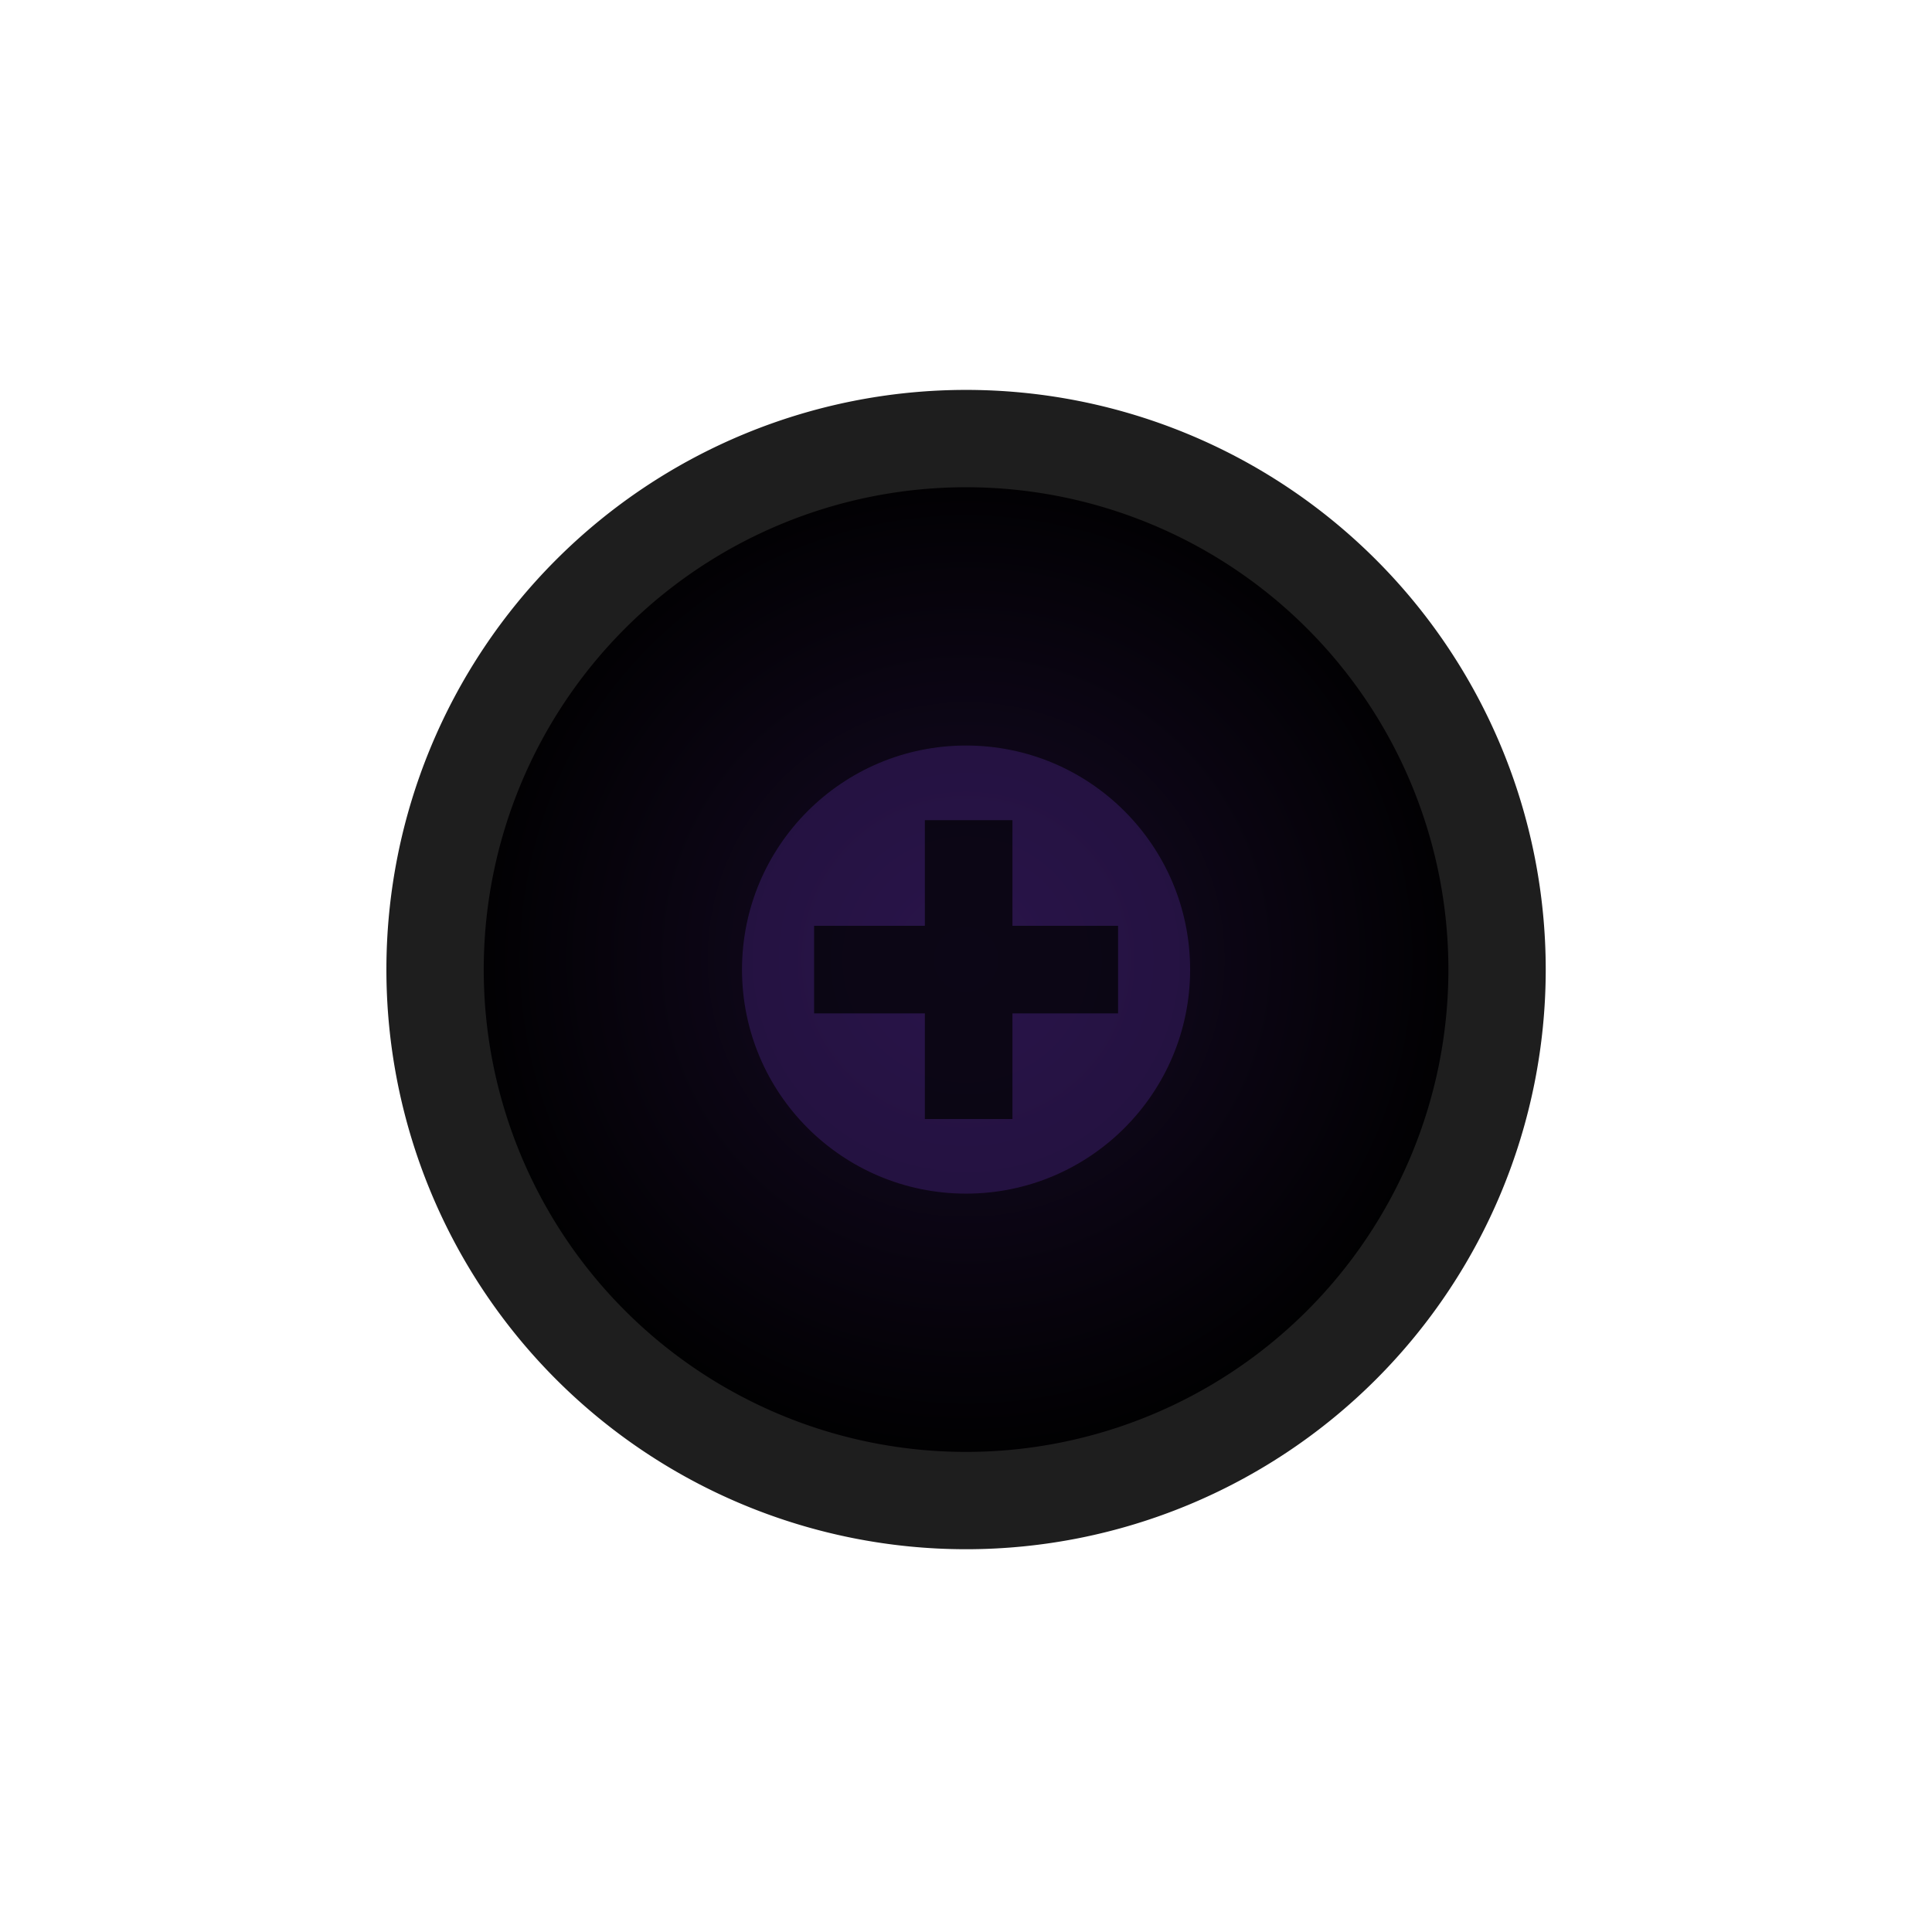 <?xml version="1.0" encoding="UTF-8" standalone="no"?>
<!-- Created with Inkscape (http://www.inkscape.org/) -->

<svg
   xmlns:dc="http://purl.org/dc/elements/1.1/"
   xmlns:cc="http://creativecommons.org/ns#"
   xmlns:rdf="http://www.w3.org/1999/02/22-rdf-syntax-ns#"
   xmlns:svg="http://www.w3.org/2000/svg"
   xmlns="http://www.w3.org/2000/svg"
   xmlns:xlink="http://www.w3.org/1999/xlink"
   xmlns:sodipodi="http://sodipodi.sourceforge.net/DTD/sodipodi-0.dtd"
   xmlns:inkscape="http://www.inkscape.org/namespaces/inkscape"
   width="30"
   height="30"
   viewBox="0 0 30 30"
   id="svg2"
   version="1.1"
   inkscape:version="0.92.1 r15371"
   sodipodi:docname="btn_view.svg">
  <defs
     id="defs4">
    <pattern
       y="0"
       x="0"
       height="6"
       width="6"
       patternUnits="userSpaceOnUse"
       id="EMFhbasepattern" />
    <radialGradient
       inkscape:collect="always"
       xlink:href="#linearGradient4200"
       id="radialGradient4178-1"
       cx="37.891"
       cy="1037.616"
       fx="37.891"
       fy="1037.616"
       r="10.84"
       gradientUnits="userSpaceOnUse"
       gradientTransform="matrix(1.058,-1.0005605e-7,9.9603598e-8,1.053,-25.088,-55.47)" />
    <linearGradient
       id="linearGradient4200"
       inkscape:collect="always">
      <stop
         id="stop4202"
         offset="0"
         style="stop-color:#170b28;stop-opacity:1" />
      <stop
         id="stop4204"
         offset="1"
         style="stop-color:#000000;stop-opacity:1" />
    </linearGradient>
  </defs>
  <sodipodi:namedview
     id="base"
     pagecolor="#ffffff"
     bordercolor="#666666"
     borderopacity="1.0"
     inkscape:pageopacity="0.0"
     inkscape:pageshadow="2"
     inkscape:zoom="28.963094"
     inkscape:cx="10.095556"
     inkscape:cy="13.84321"
     inkscape:document-units="px"
     inkscape:current-layer="g4198"
     showgrid="false"
     units="px"
     inkscape:window-width="1920"
     inkscape:window-height="1028"
     inkscape:window-x="-8"
     inkscape:window-y="-8"
     inkscape:window-maximized="1"
     showguides="true"
     inkscape:guide-bbox="true" />
  <g
     inkscape:label="Layer 1"
     inkscape:groupmode="layer"
     id="layer1"
     transform="translate(0,-1022.362)">
    <g
       style="font-style:normal;font-variant:normal;font-weight:normal;font-stretch:normal;font-size:15px;line-height:100%;font-family:'Estrangelo Edessa';-inkscape-font-specification:'Estrangelo Edessa, Normal';text-align:start;letter-spacing:0px;word-spacing:0px;writing-mode:lr-tb;text-anchor:start;fill:#666666;fill-opacity:1;stroke:none;stroke-width:1px;stroke-linecap:butt;stroke-linejoin:miter;stroke-opacity:1"
       id="text4146-3" />
    <g
       id="g4198"
       transform="matrix(0.7,0,0,0.7,4.501,311.264)">
      <path
         inkscape:connector-curvature="0"
         style="opacity:1;fill:url(#radialGradient4178-1);fill-opacity:1;stroke:none;stroke-width:1.33;stroke-linecap:round;stroke-linejoin:round;stroke-miterlimit:4;stroke-dasharray:none;stroke-opacity:1"
         d="m 25.981,1037.362 a 10.981,10.981 0 0 1 -10.981,10.981 10.981,10.981 0 0 1 -10.981,-10.981 10.981,10.981 0 0 1 10.981,-10.981 10.981,10.981 0 0 1 10.981,10.981 z"
         id="path4170-7" />
      <path
         inkscape:connector-curvature="0"
         style="opacity:1;fill:none;fill-opacity:1;stroke:#1e1e1e;stroke-width:2.159;stroke-linecap:round;stroke-linejoin:round;stroke-miterlimit:4;stroke-dasharray:none;stroke-opacity:1"
         d="m 26.779,1037.362 a 11.779,11.779 0 0 1 -11.779,11.779 11.779,11.779 0 0 1 -11.779,-11.779 11.779,11.779 0 0 1 11.779,-11.779 11.779,11.779 0 0 1 11.779,11.779 z"
         id="path4180-2" />
      <circle
         style="opacity:0.5;fill:#3c1e6c;fill-opacity:1;stroke:none;stroke-width:1;stroke-linecap:butt;stroke-linejoin:miter;stroke-miterlimit:4;stroke-dasharray:none;stroke-opacity:1"
         id="path4148-0"
         cx="15"
         cy="1037.362"
         r="4.97" />
      <path
         id="path869"
         d="m 18.372,1038.334 h -2.343 v 2.343 h -1.943 v -2.343 h -2.457 v -1.943 h 2.457 v -2.343 h 1.943 v 2.343 h 2.343 z"
         style="font-style:normal;font-weight:normal;font-size:12.537px;line-height:1.25;font-family:sans-serif;letter-spacing:0px;word-spacing:0px;opacity:0.7;fill:#000000;fill-opacity:1;fill-rule:nonzero;stroke:none;stroke-width:0.448"
         inkscape:connector-curvature="0"
         sodipodi:nodetypes="ccccccccccccc" />
    </g>
  </g>
</svg>
